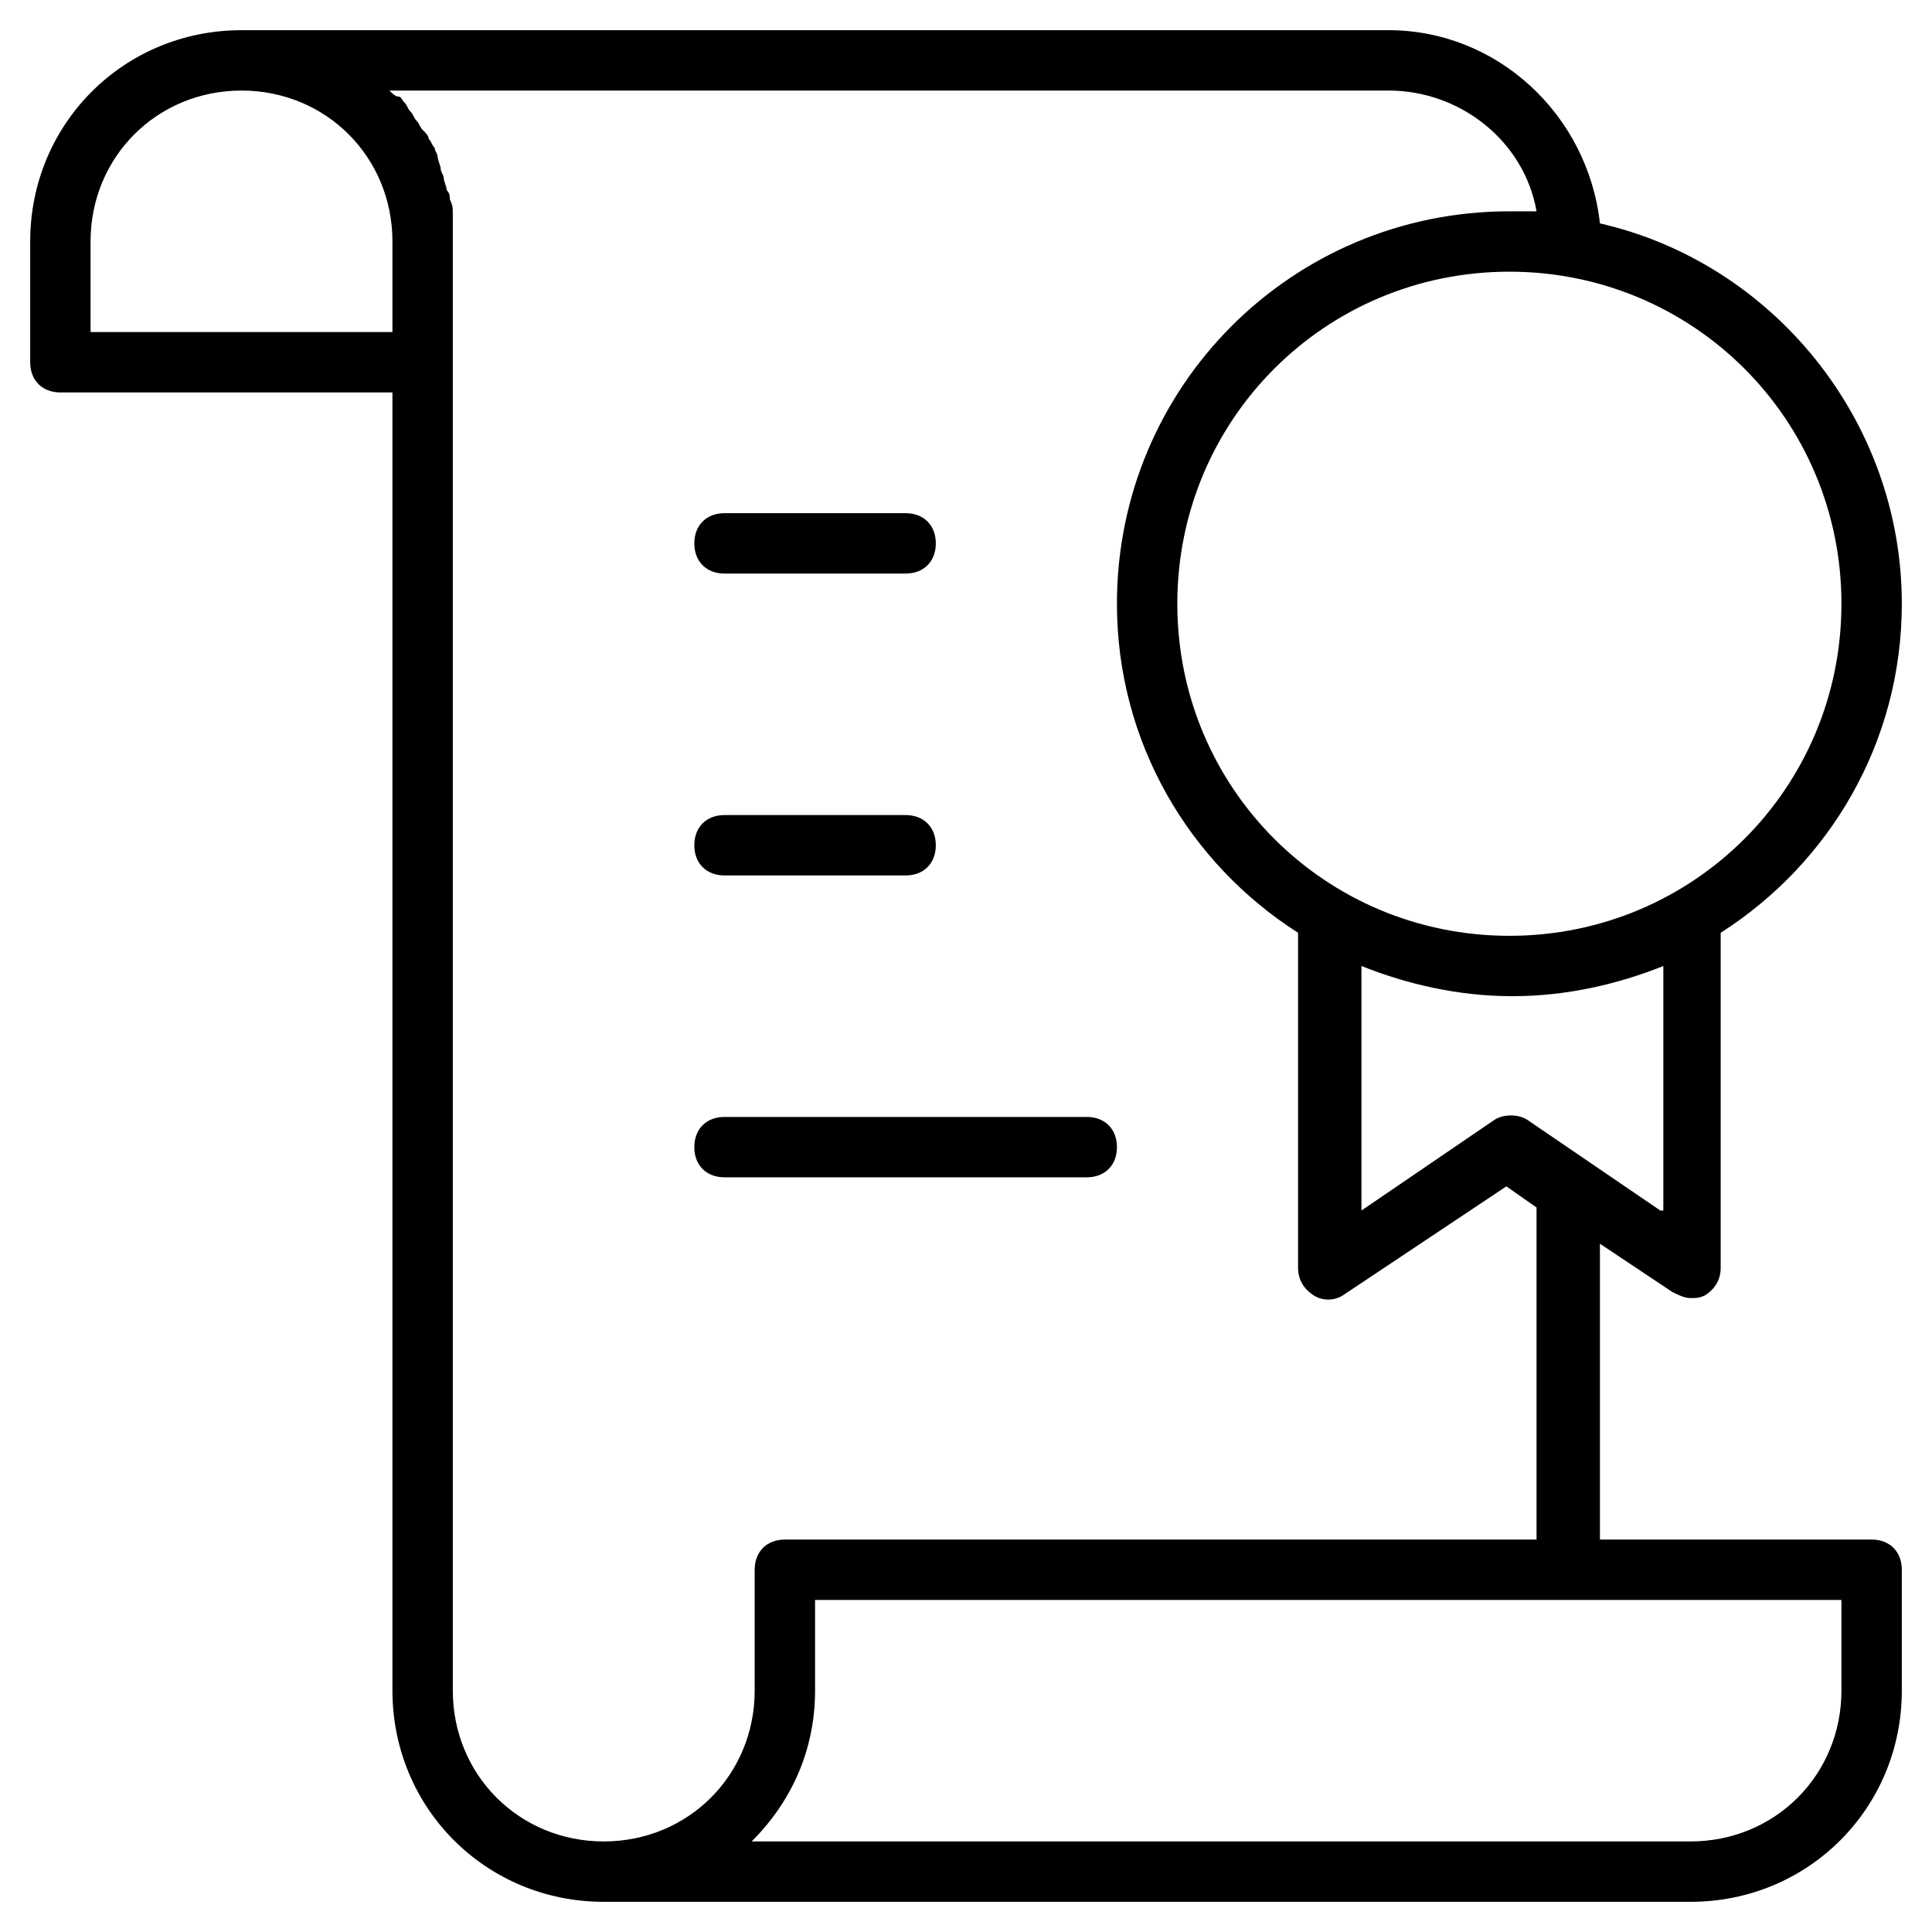 <?xml version="1.0" encoding="utf-8"?>
<!-- Generator: Adobe Illustrator 19.1.0, SVG Export Plug-In . SVG Version: 6.00 Build 0)  -->
<!DOCTYPE svg PUBLIC "-//W3C//DTD SVG 1.1//EN" "http://www.w3.org/Graphics/SVG/1.1/DTD/svg11.dtd">
<svg version="1.1" id="Layer_1" xmlns="http://www.w3.org/2000/svg" xmlns:xlink="http://www.w3.org/1999/xlink" x="0px" y="0px"
	 width="64px" height="64px" viewBox="0 0 64 64" enable-background="new 0 0 64 64" xml:space="preserve">
<path d="M24,19h6c0.6,0,1-0.4,1-1s-0.4-1-1-1h-6c-0.6,0-1,0.4-1,1S23.4,19,24,19z"/>
<path d="M24,29h6c0.6,0,1-0.4,1-1s-0.4-1-1-1h-6c-0.6,0-1,0.4-1,1S23.4,29,24,29z"/>
<path d="M36,37H24c-0.6,0-1,0.4-1,1s0.4,1,1,1h12c0.6,0,1-0.4,1-1S36.6,37,36,37z"/>
<path d="M55.4,42.8c0.2,0.1,0.4,0.2,0.6,0.2c0.2,0,0.3,0,0.5-0.1c0.3-0.2,0.5-0.5,0.5-0.9V30.9c3.6-2.3,6-6.3,6-10.9
	c0-6.1-4.3-11.3-10-12.6C52.6,3.8,49.6,1,46,1H8C4.1,1,1,4.1,1,8v4c0,0.6,0.4,1,1,1h11v43c0,3.9,3.1,7,7,7h32h4c3.9,0,7-3.1,7-7v-4
	c0-0.6-0.4-1-1-1h-9v-9.8L55.4,42.8z M55,40.1l-4.4-3c-0.3-0.2-0.8-0.2-1.1,0l-4.4,3V32c1.5,0.6,3.2,1,5,1s3.5-0.4,5-1V40.1z M61,20
	c0,6.1-4.9,11-11,11s-11-4.9-11-11S43.9,9,50,9S61,13.9,61,20z M3,11V8c0-2.8,2.2-5,5-5s5,2.2,5,5v3H3z M61,56c0,2.8-2.2,5-5,5h-4
	H24.9c1.3-1.3,2.1-3,2.1-5v-3h34V56z M51,51H26c-0.6,0-1,0.4-1,1v4c0,2.8-2.2,5-5,5s-5-2.2-5-5V12V8c0-0.2,0-0.5,0-0.7
	c0-0.1,0-0.1,0-0.2c0-0.2,0-0.3-0.1-0.5c0-0.1,0-0.2-0.1-0.3c0-0.1-0.1-0.3-0.1-0.4c0-0.1-0.1-0.2-0.1-0.3c0-0.1-0.1-0.3-0.1-0.4
	c0-0.1-0.1-0.2-0.1-0.3c-0.1-0.1-0.1-0.2-0.2-0.3c0-0.1-0.1-0.2-0.2-0.3c-0.1-0.1-0.1-0.2-0.2-0.3c-0.1-0.1-0.1-0.2-0.2-0.3
	c-0.1-0.1-0.1-0.2-0.2-0.3c-0.1-0.1-0.1-0.2-0.2-0.2C13.1,3.2,13,3.1,12.9,3c0,0,0,0,0,0H46c2.4,0,4.5,1.7,4.9,4c-0.3,0-0.6,0-0.9,0
	c-7.2,0-13,5.8-13,13c0,4.6,2.4,8.6,6,10.9V42c0,0.4,0.2,0.7,0.5,0.9c0.3,0.2,0.7,0.2,1,0l5.4-3.6l1,0.7V51z"/>
</svg>
